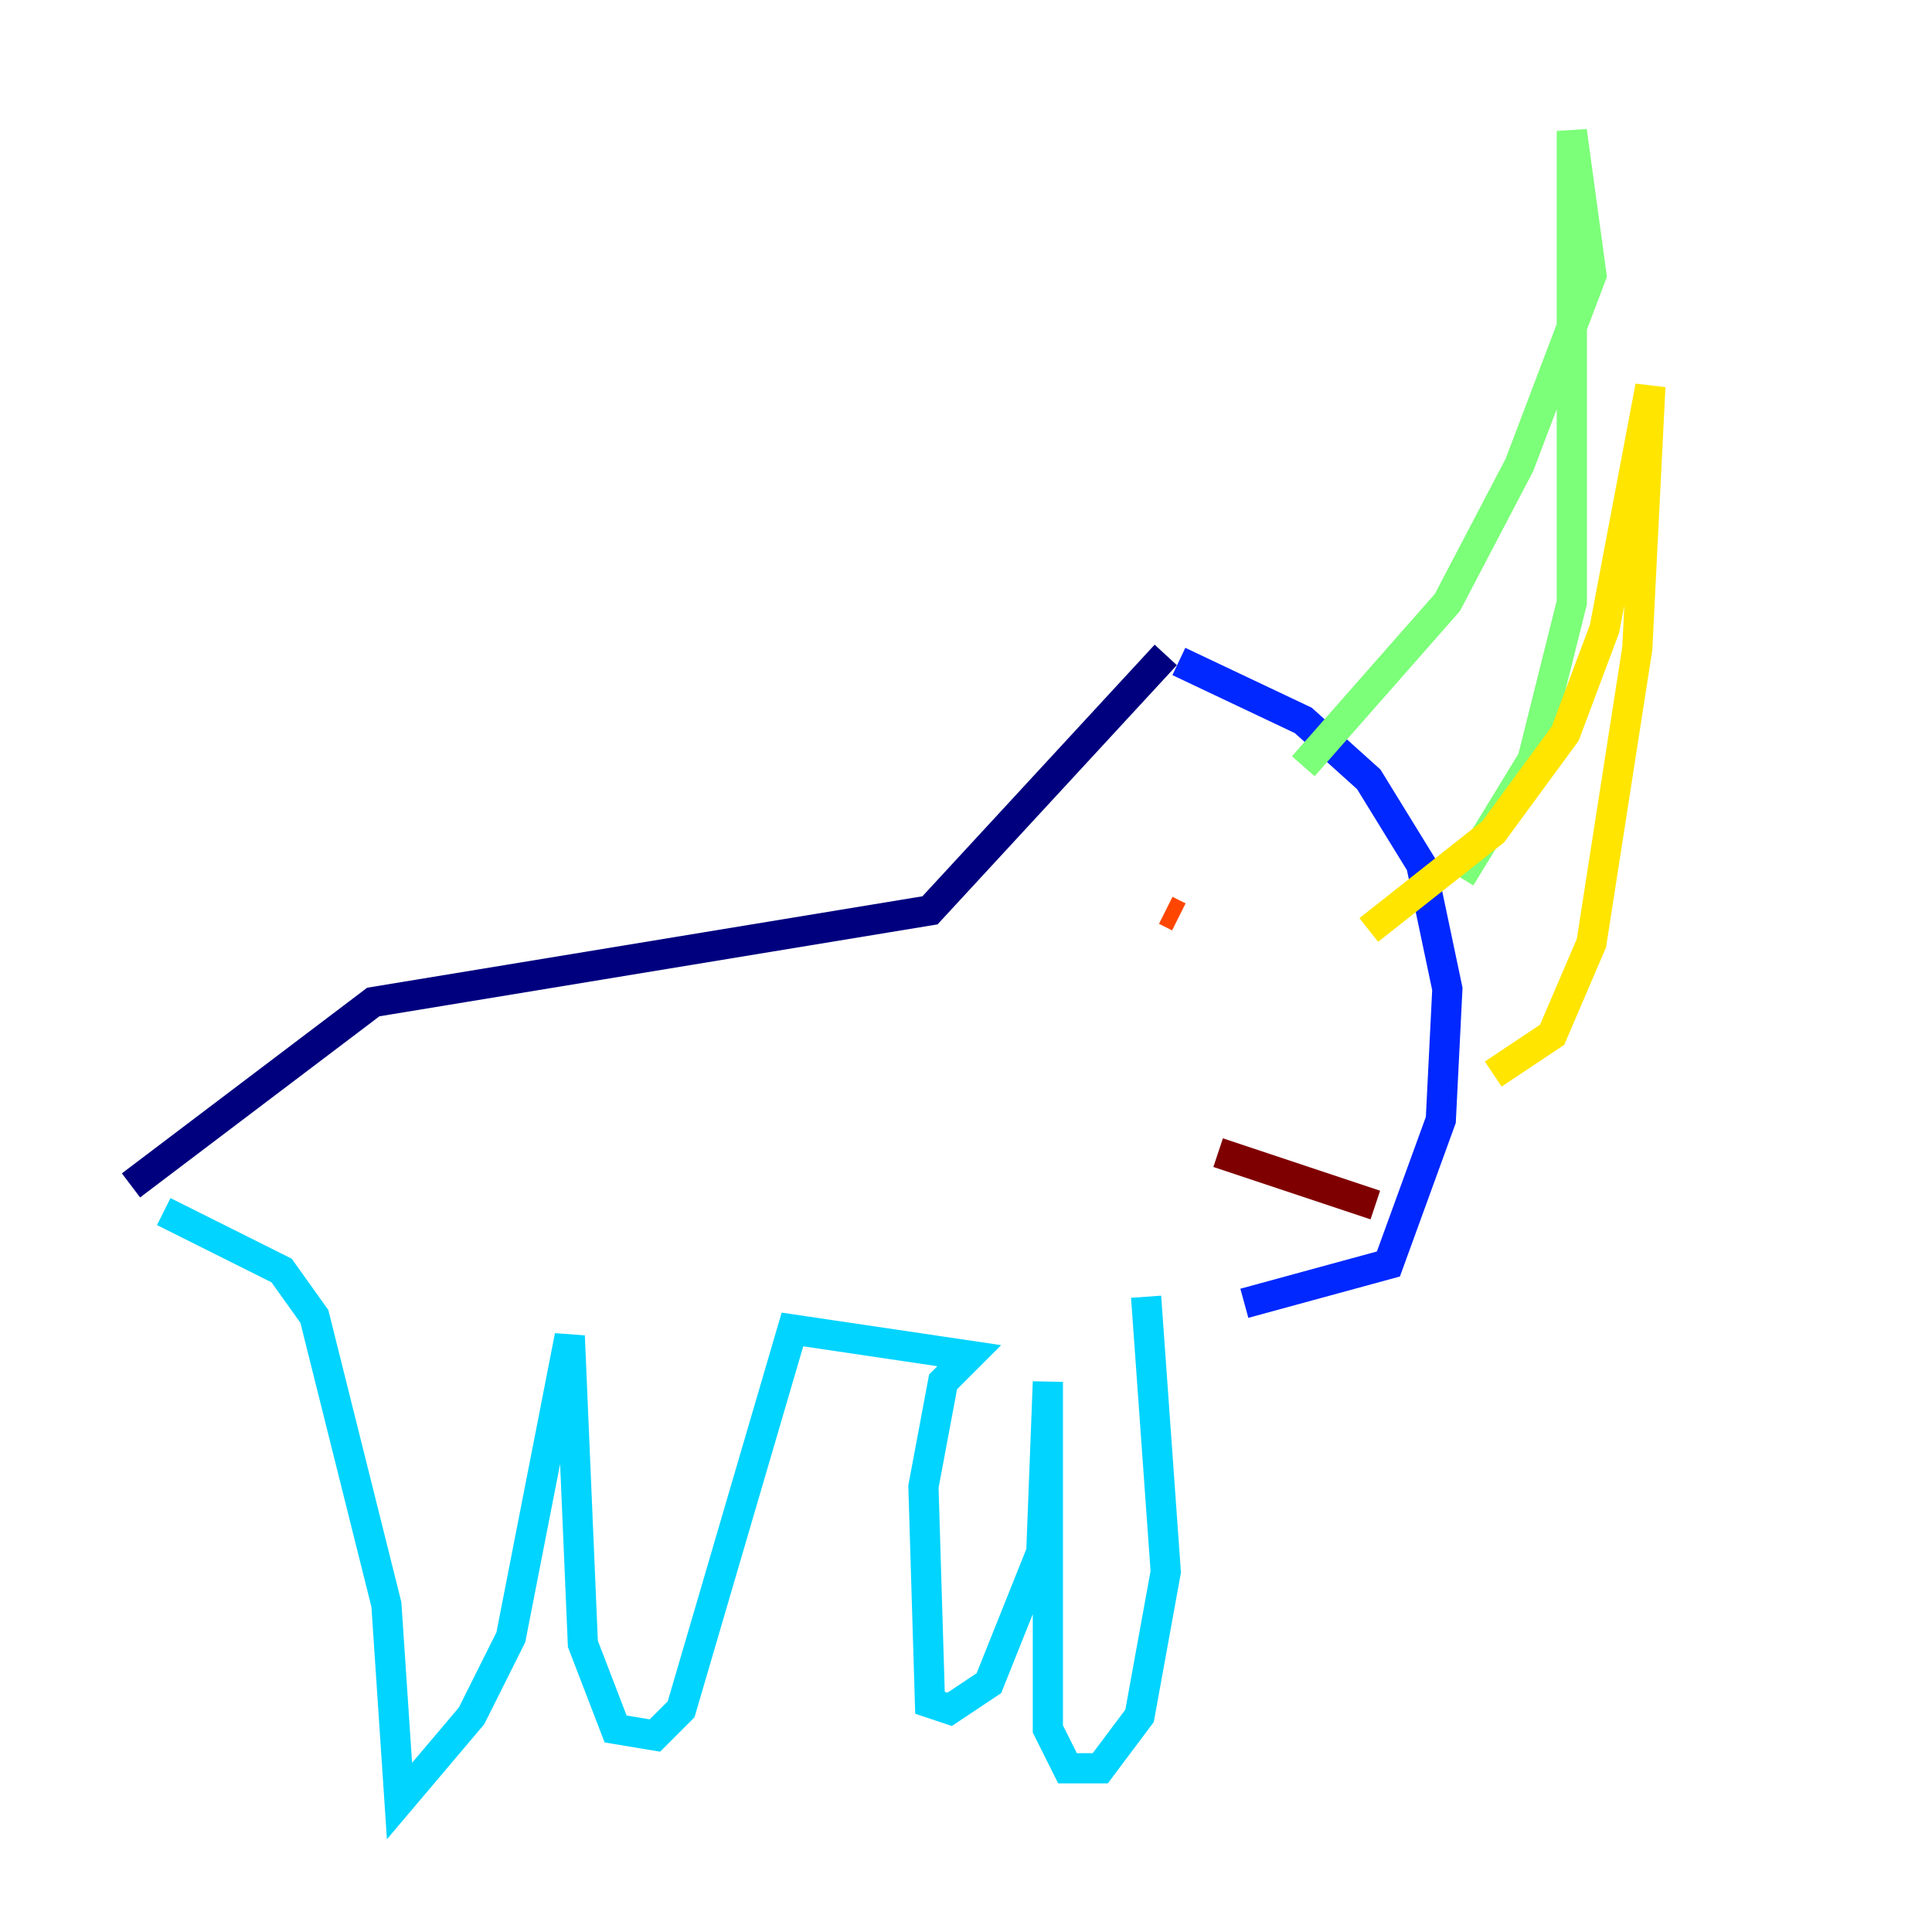 <?xml version="1.0" encoding="utf-8" ?>
<svg baseProfile="tiny" height="128" version="1.2" viewBox="0,0,128,128" width="128" xmlns="http://www.w3.org/2000/svg" xmlns:ev="http://www.w3.org/2001/xml-events" xmlns:xlink="http://www.w3.org/1999/xlink"><defs /><polyline fill="none" points="8.678,78.536 24.732,66.386 61.614,60.312 77.234,43.39" stroke="#00007f" stroke-width="2" /><polyline fill="none" points="78.102,43.824 86.346,47.729 90.685,51.634 94.156,57.275 95.891,65.519 95.458,74.197 91.986,83.742 82.441,86.346" stroke="#0028ff" stroke-width="2" /><polyline fill="none" points="10.848,80.271 18.658,84.176 20.827,87.214 25.6,106.305 26.468,119.322 31.241,113.681 33.844,108.475 37.749,88.515 38.617,108.909 40.786,114.549 43.39,114.983 45.125,113.248 52.502,88.081 64.217,89.817 62.481,91.552 61.18,98.495 61.614,112.814 62.915,113.248 65.519,111.512 68.99,102.834 69.424,91.552 69.424,114.549 70.725,117.153 72.895,117.153 75.498,113.681 77.234,104.136 75.932,85.912" stroke="#00d4ff" stroke-width="2" /><polyline fill="none" points="86.346,50.766 95.891,39.919 100.664,30.807 105.437,18.224 104.136,8.678 104.136,39.919 101.532,50.332 96.759,58.142" stroke="#7cff79" stroke-width="2" /><polyline fill="none" points="90.685,61.614 98.929,55.105 103.702,48.597 106.305,41.654 109.342,25.6 108.475,42.956 105.437,62.481 102.834,68.556 98.929,71.159" stroke="#ffe500" stroke-width="2" /><polyline fill="none" points="78.102,60.746 77.234,60.312" stroke="#ff4600" stroke-width="2" /><polyline fill="none" points="91.119,79.837 80.705,76.366" stroke="#7f0000" stroke-width="2" /></svg>